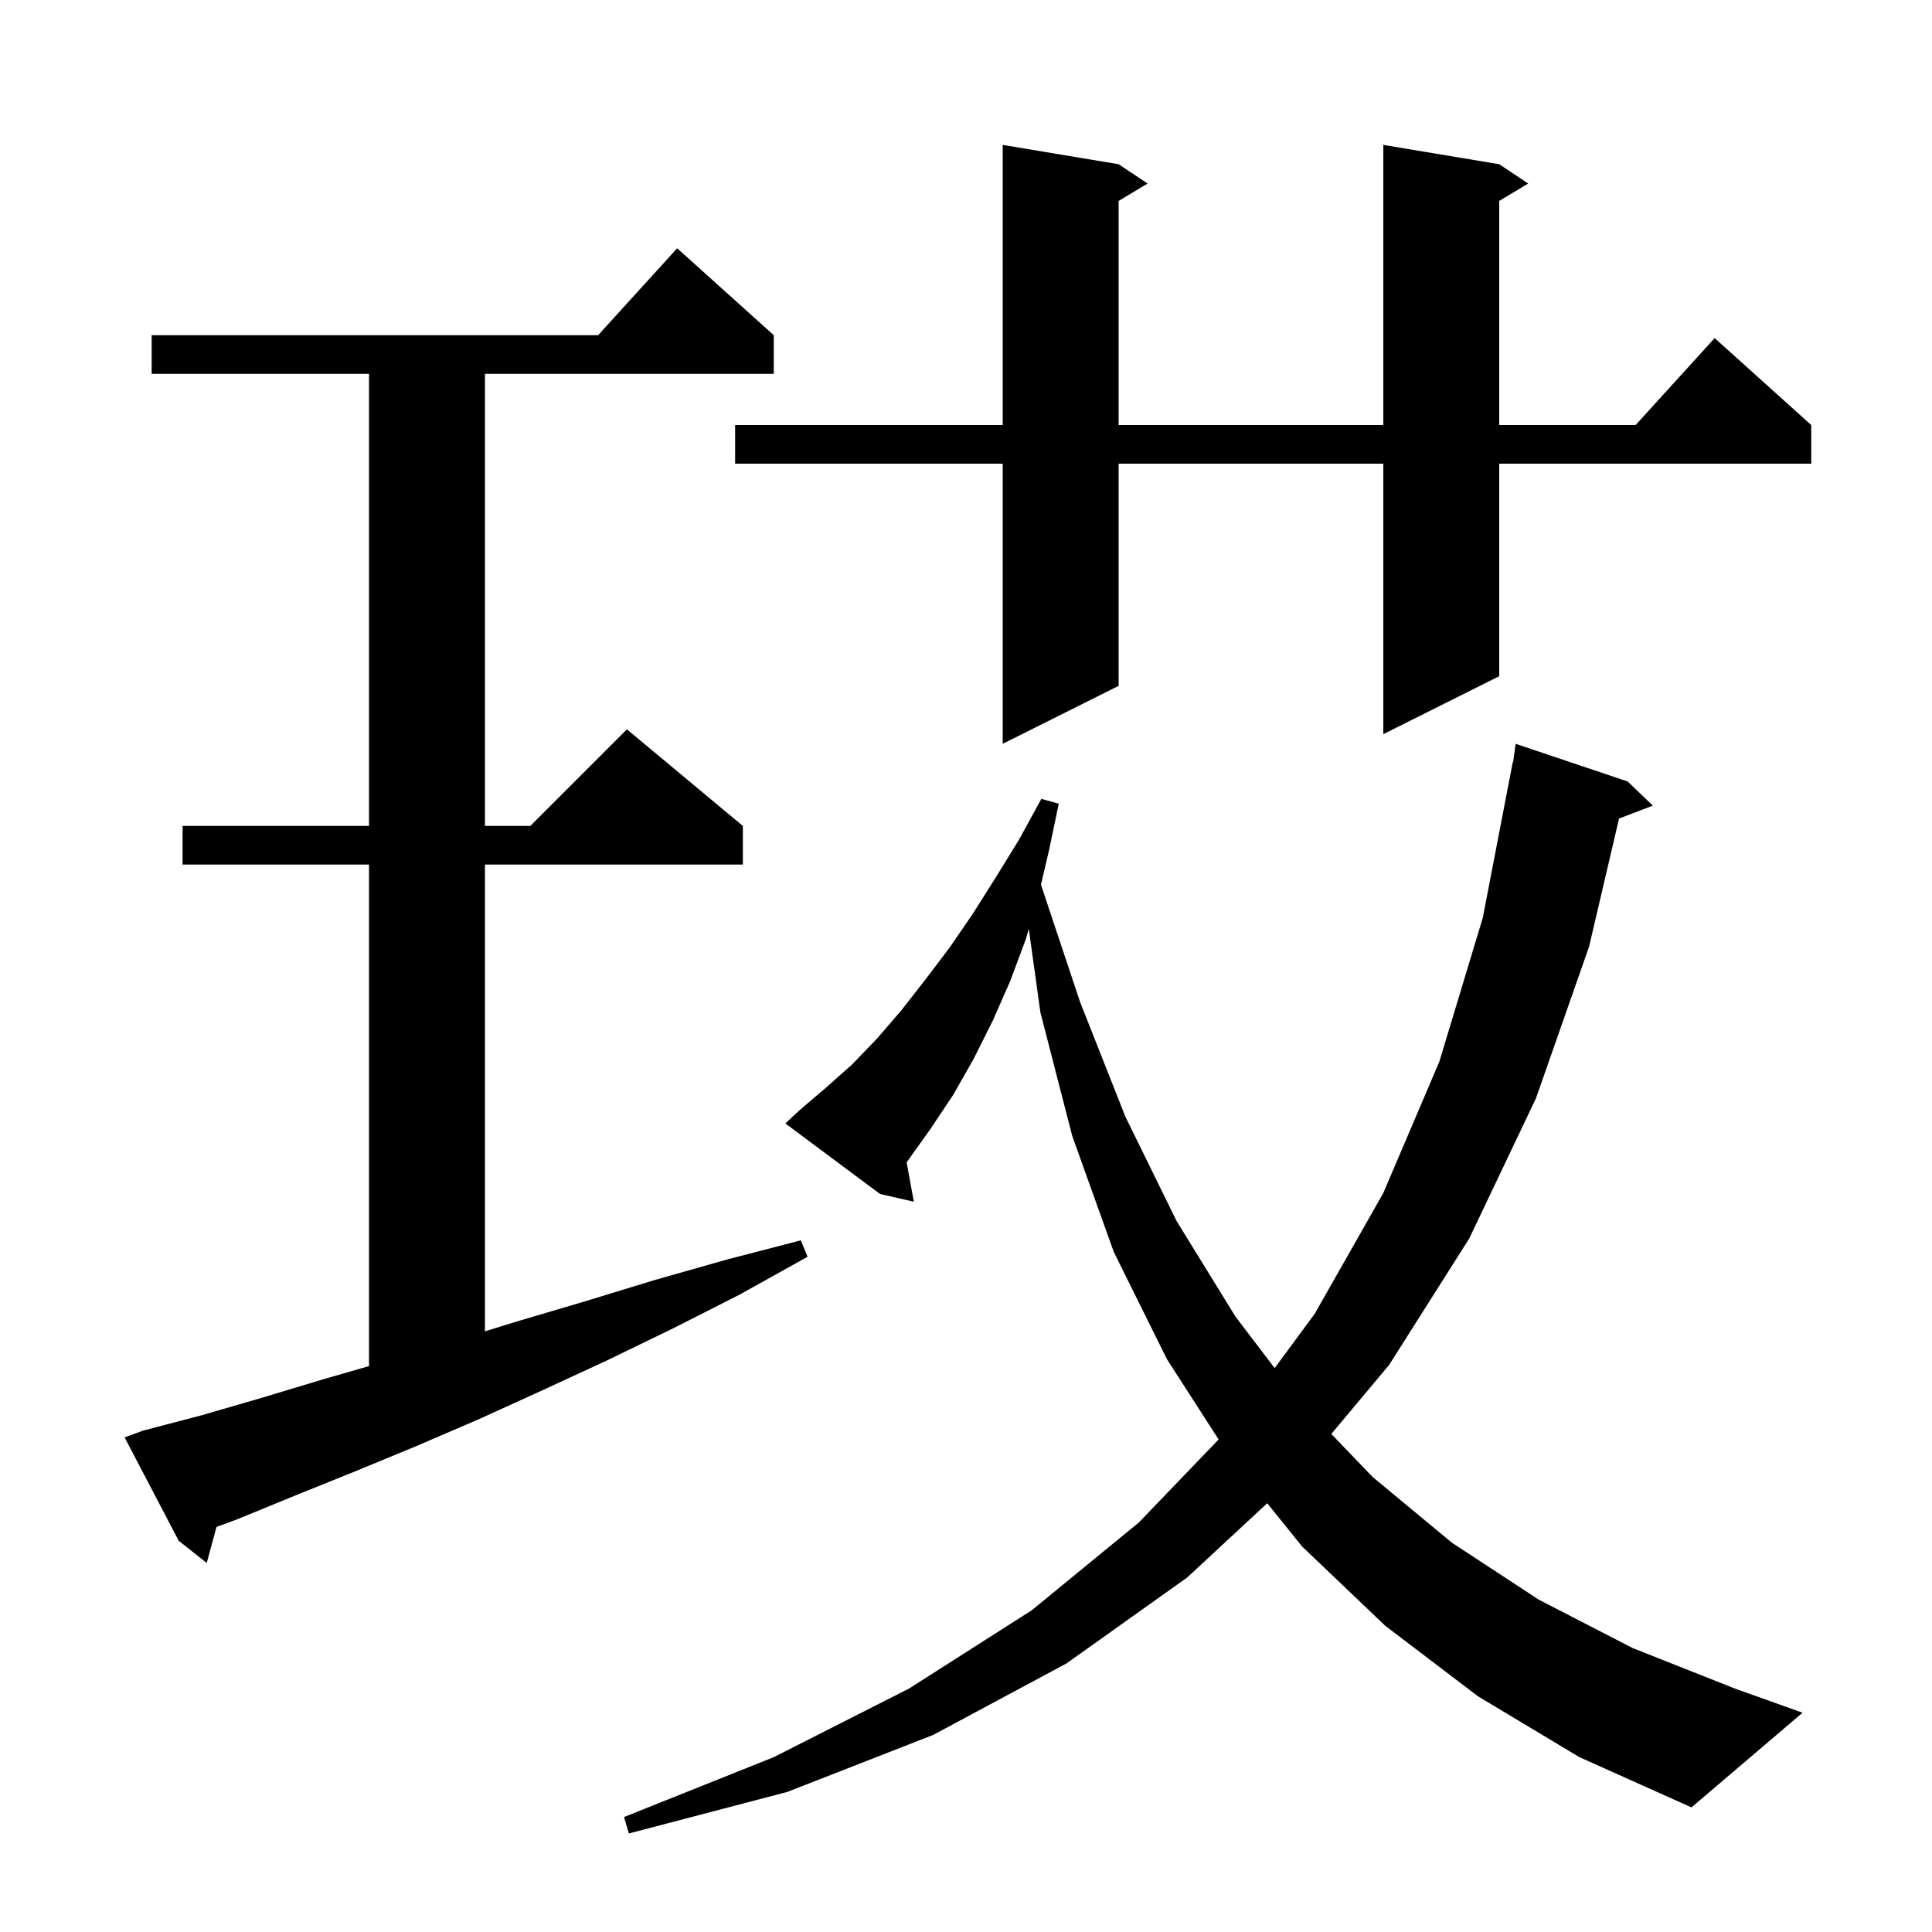 <svg xmlns="http://www.w3.org/2000/svg" xmlns:xlink="http://www.w3.org/1999/xlink" version="1.1" baseProfile="full" viewBox="0 0 200 200" width="200" height="200">
<g fill="black">
<path d="M 153.0 175.6 L 143.4 168.3 L 134.8 160.1 L 131.183 155.614 L 122.9 163.3 L 110.4 172.2 L 96.6 179.6 L 81.5 185.5 L 65.1 189.8 L 64.6 188.1 L 80.1 181.9 L 94.1 174.8 L 106.8 166.7 L 117.9 157.6 L 126.15 149.013 L 120.8 140.7 L 115.3 129.6 L 111.0 117.6 L 107.7 104.8 L 106.501 96.157 L 106.2 97.2 L 104.6 101.5 L 102.8 105.6 L 100.8 109.6 L 98.7 113.3 L 96.3 116.9 L 93.854 120.325 L 94.6 124.4 L 91.1 123.6 L 81.3 116.3 L 82.8 114.9 L 85.5 112.6 L 88.2 110.2 L 90.8 107.5 L 93.3 104.6 L 95.8 101.4 L 98.3 98.1 L 100.7 94.6 L 103.1 90.8 L 105.5 86.9 L 107.8 82.7 L 109.6 83.2 L 108.6 88.0 L 107.761 91.584 L 111.8 103.7 L 116.5 115.6 L 121.8 126.4 L 127.9 136.3 L 131.955 141.626 L 136.1 136.0 L 143.2 123.5 L 149.0 109.9 L 153.5 95.0 L 156.6 78.9 L 156.637 78.906 L 156.9 77.0 L 168.5 80.9 L 171.1 83.4 L 167.603 84.735 L 164.5 98.0 L 159.0 113.7 L 152.1 128.2 L 143.8 141.3 L 137.816 148.444 L 142.1 152.9 L 150.3 159.7 L 159.3 165.6 L 169.0 170.6 L 179.6 174.8 L 186.6 177.3 L 175.1 187.1 L 163.5 181.9 Z M 14.8 148.1 L 20.9 146.5 L 27.1 144.7 L 33.4 142.8 L 38.2 141.418 L 38.2 89.5 L 18.9 89.5 L 18.9 85.5 L 38.2 85.5 L 38.2 38.7 L 15.7 38.7 L 15.7 34.7 L 61.918 34.7 L 70.1 25.7 L 80.1 34.7 L 80.1 38.7 L 50.2 38.7 L 50.2 85.5 L 54.9 85.5 L 64.9 75.5 L 76.9 85.5 L 76.9 89.5 L 50.2 89.5 L 50.2 137.819 L 53.5 136.8 L 60.6 134.7 L 67.8 132.5 L 75.2 130.4 L 82.9 128.4 L 83.6 130.1 L 76.6 134.0 L 69.7 137.5 L 62.9 140.8 L 56.2 143.9 L 49.6 146.9 L 43.1 149.7 L 36.8 152.3 L 30.6 154.8 L 24.5 157.3 L 22.414 158.065 L 21.4 161.8 L 18.5 159.5 L 12.9 148.8 Z M 155.2 17.0 L 158.2 19.0 L 155.2 20.8 L 155.2 44.0 L 169.318 44.0 L 177.5 35.0 L 187.5 44.0 L 187.5 48.0 L 155.2 48.0 L 155.2 70.0 L 143.2 76.0 L 143.2 48.0 L 115.8 48.0 L 115.8 71.0 L 103.8 77.0 L 103.8 48.0 L 76.1 48.0 L 76.1 44.0 L 103.8 44.0 L 103.8 15.0 L 115.8 17.0 L 118.8 19.0 L 115.8 20.8 L 115.8 44.0 L 143.2 44.0 L 143.2 15.0 Z " />
</g>
</svg>
